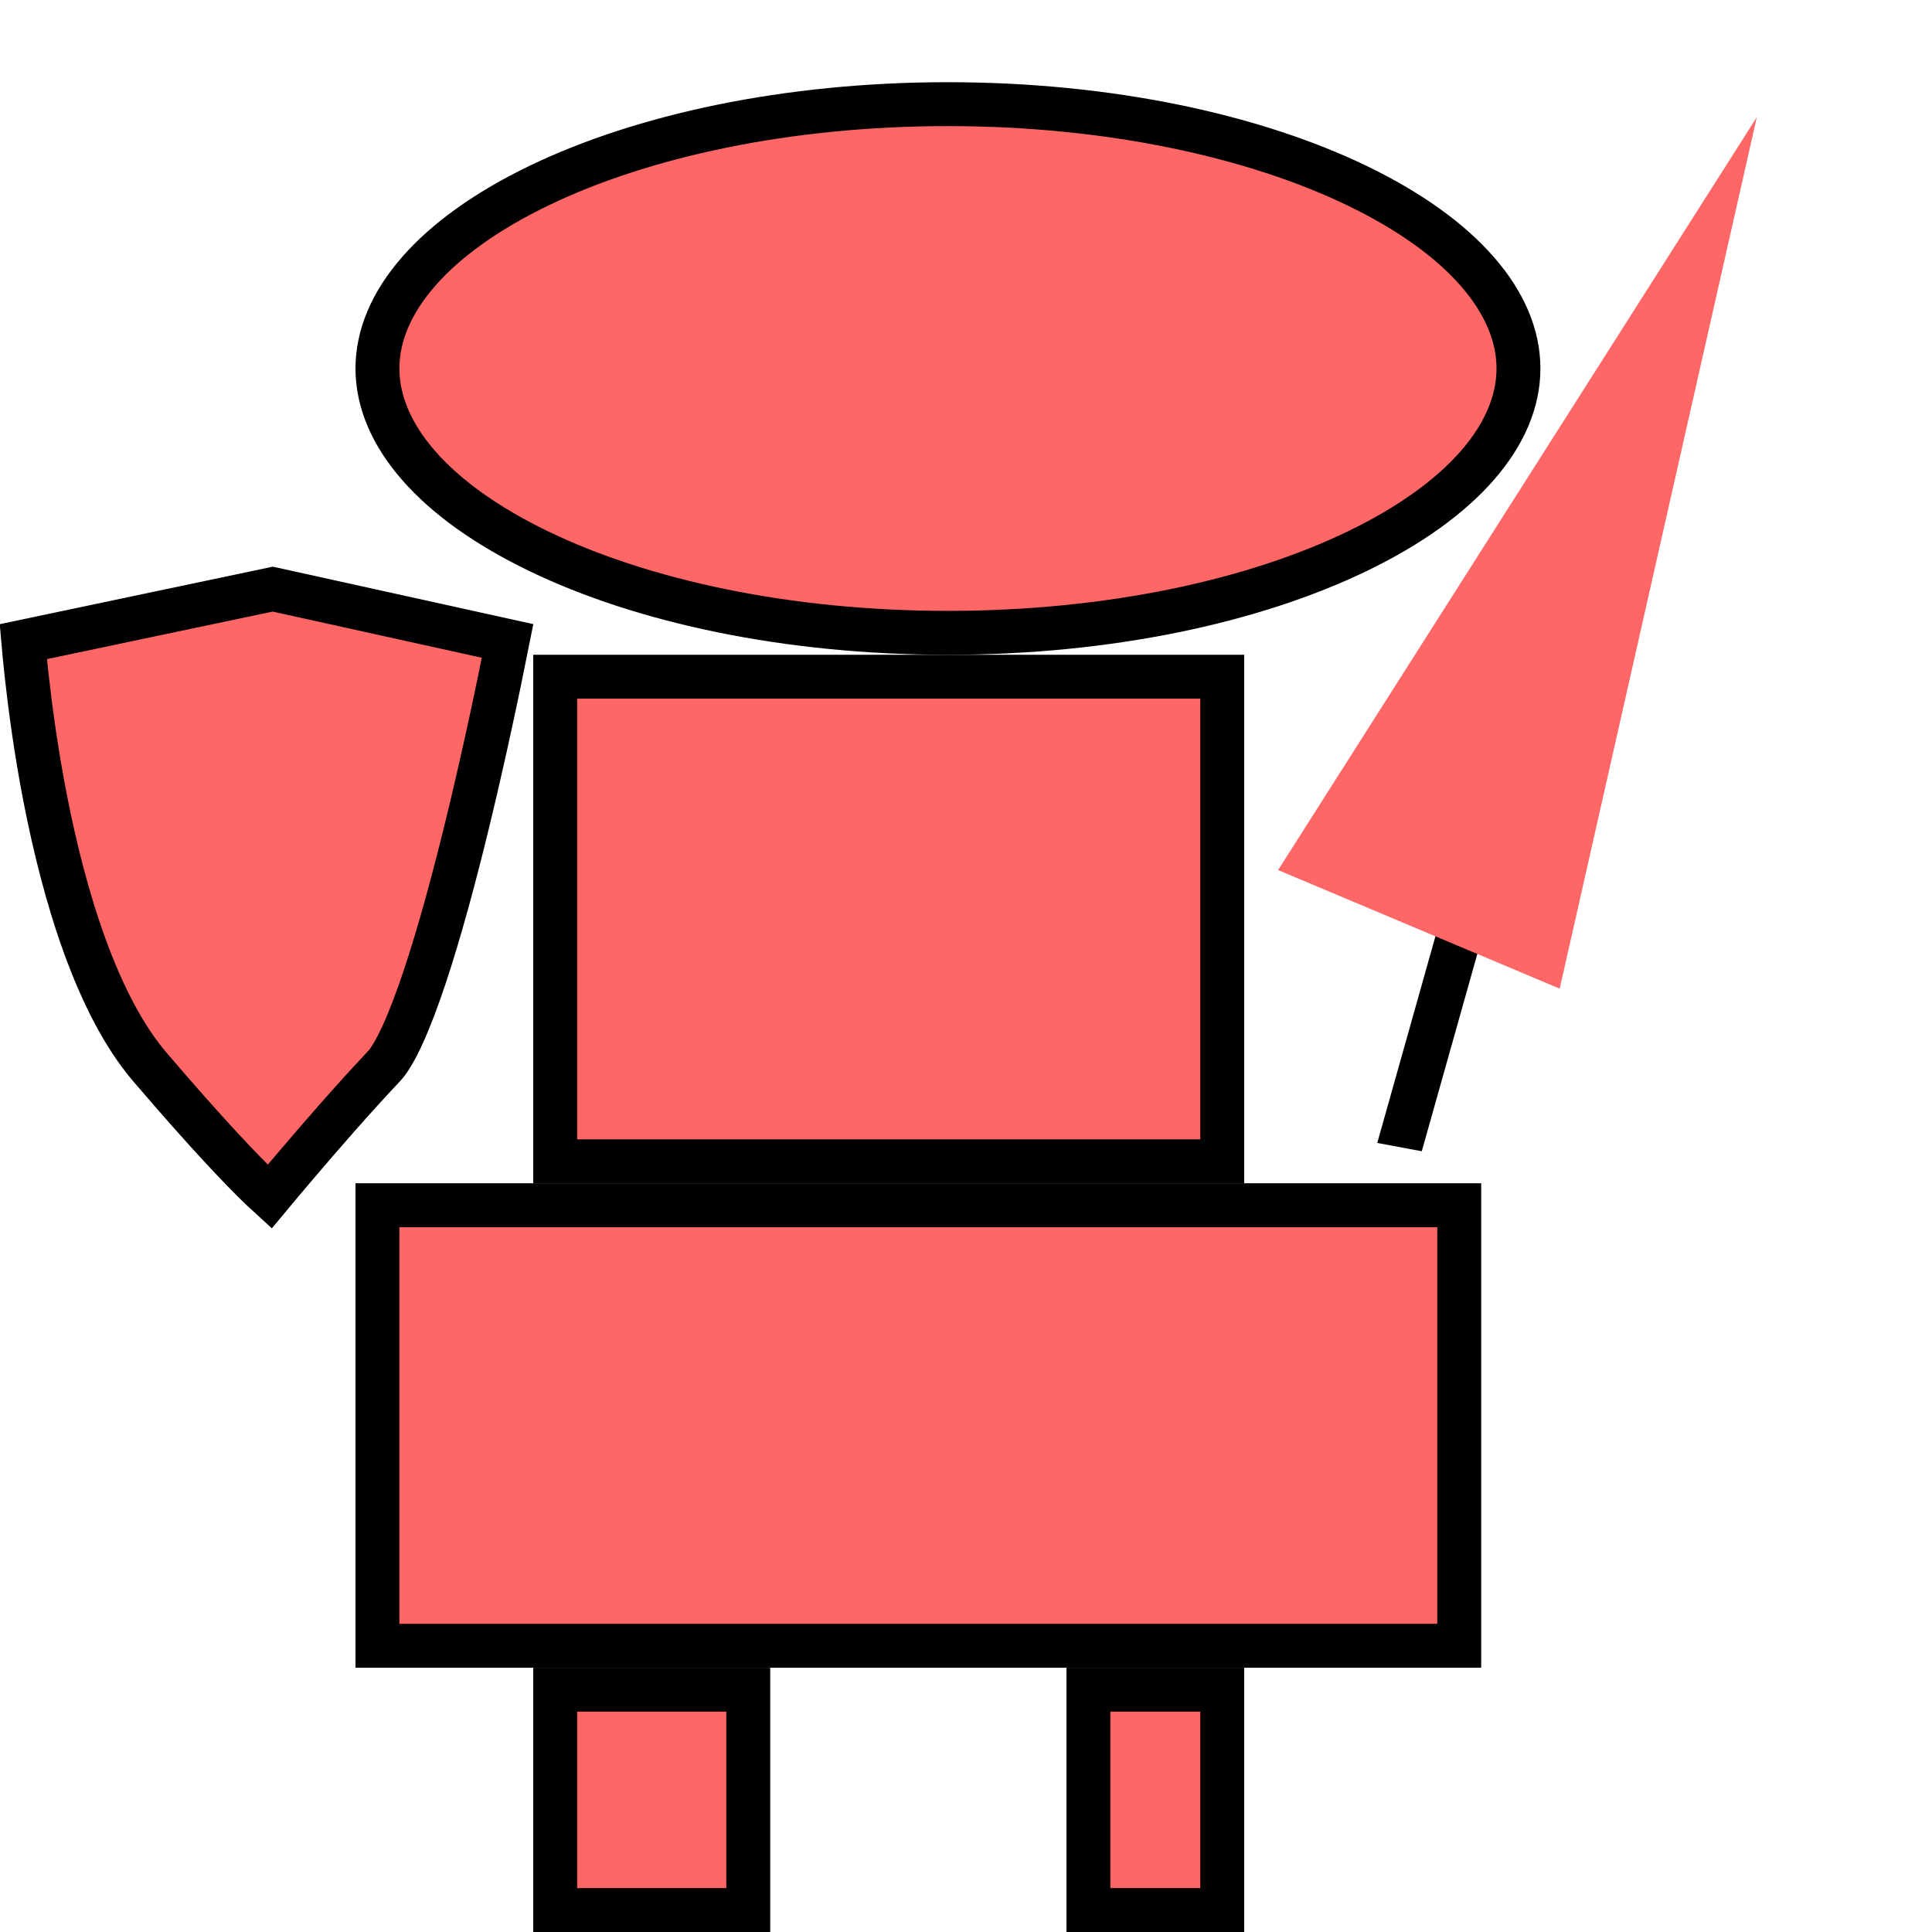 <svg width="44" height="44" viewBox="0 0 44 44" fill="#FF6666" xmlns="http://www.w3.org/2000/svg">
<line y1="-0.5" x2="12.466" y2="-0.5" transform="matrix(0.261 -0.927 1.014 0.189 32.38 26.219)" stroke="black"/>
<path d="M40.01 2.669L35.521 22.516L29.108 19.815L40.01 2.669Z" fill="#FF6666"/>
<path d="M34.582 8.392C34.582 9.892 33.308 11.395 30.913 12.552C28.552 13.693 25.257 14.412 21.589 14.412C17.922 14.412 14.626 13.693 12.266 12.552C9.871 11.395 8.596 9.892 8.596 8.392C8.596 6.892 9.871 5.39 12.266 4.232C14.626 3.092 17.922 2.372 21.589 2.372C25.257 2.372 28.552 3.092 30.913 4.232C33.308 5.39 34.582 6.892 34.582 8.392Z" stroke="black"/>
<rect x="12.644" y="15.412" width="15.192" height="11.036" stroke="black"/>
<rect x="8.596" y="27.448" width="24.637" height="10.033" stroke="black"/>
<rect x="12.644" y="38.482" width="4.397" height="5.018" stroke="black"/>
<rect x="24.788" y="38.482" width="3.048" height="5.018" stroke="black"/>
<path d="M11.368 15.54C11.447 15.159 11.512 14.838 11.56 14.597L6.211 13.417L0.531 14.613C0.548 14.806 0.571 15.059 0.604 15.357C0.684 16.085 0.816 17.086 1.029 18.18C1.461 20.398 2.202 22.884 3.416 24.303C4.717 25.824 5.499 26.641 5.95 27.074C6.023 27.144 6.086 27.203 6.141 27.253C6.305 27.056 6.523 26.795 6.777 26.498C7.335 25.842 8.065 25.003 8.744 24.284C8.854 24.169 8.999 23.935 9.169 23.565C9.333 23.206 9.503 22.756 9.674 22.244C10.015 21.22 10.349 19.978 10.643 18.77C10.937 17.565 11.189 16.402 11.368 15.54Z" stroke="black"/>
</svg>
